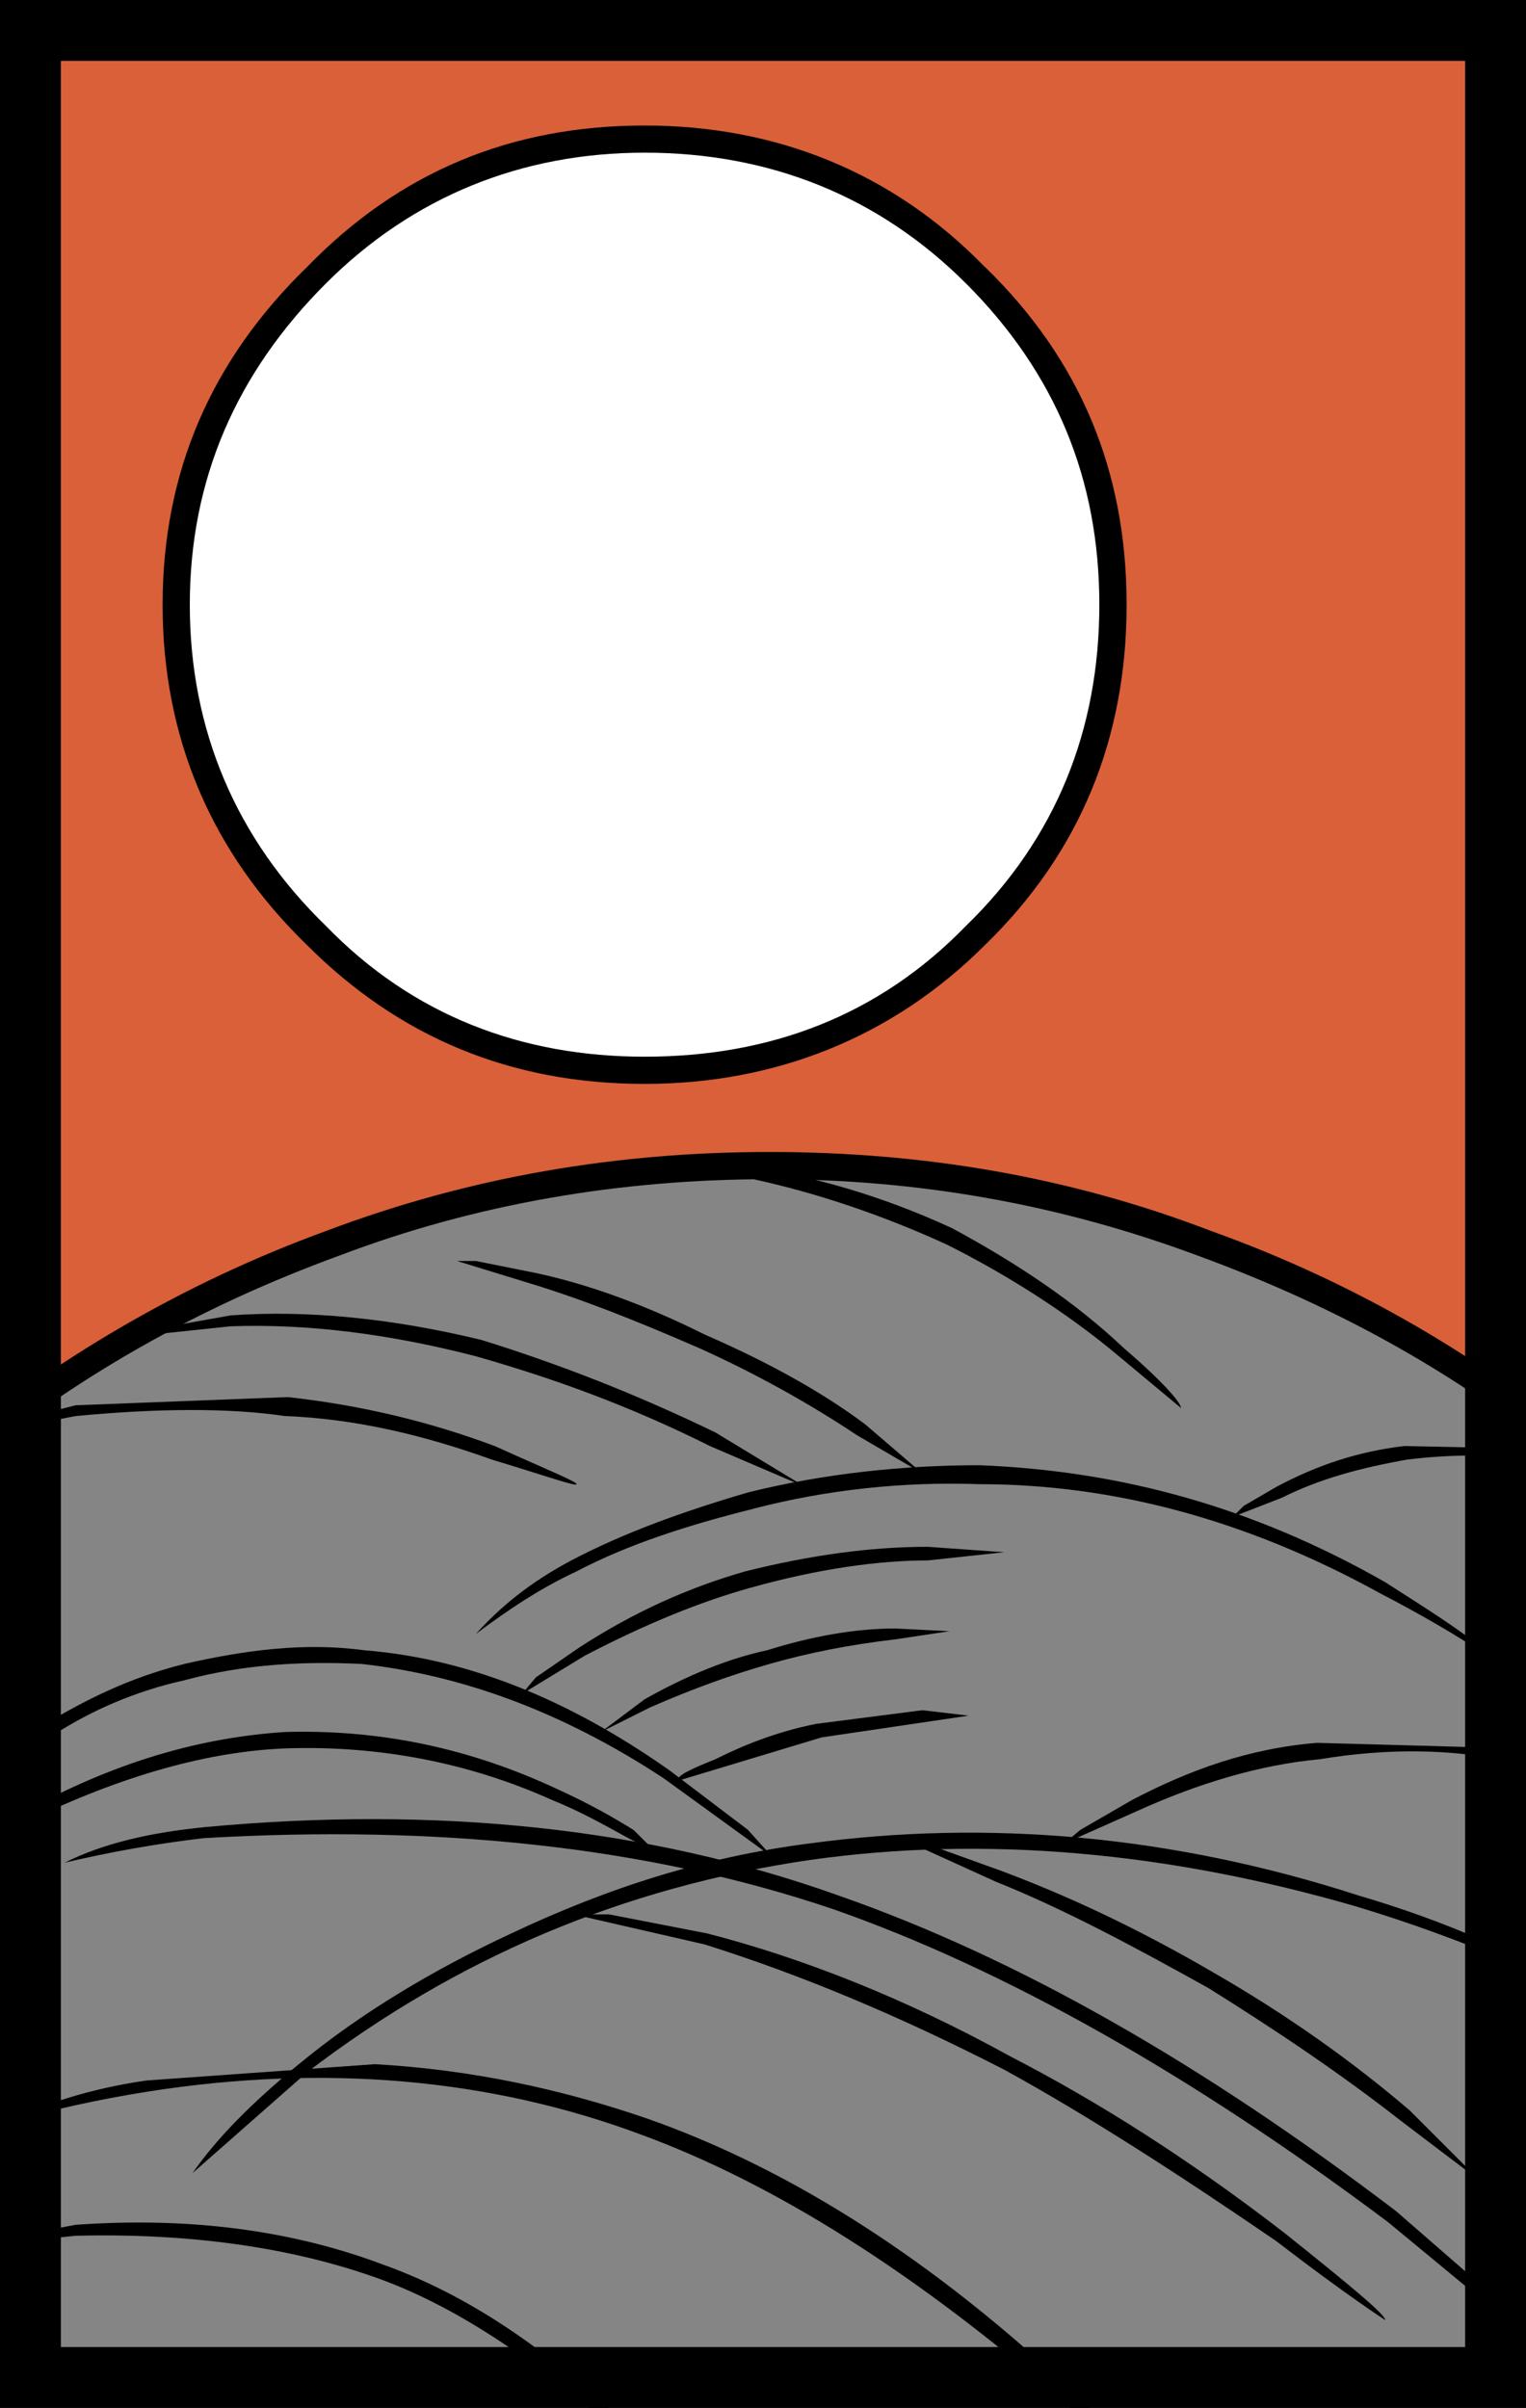 <svg xmlns="http://www.w3.org/2000/svg" width="372" height="587" viewBox="0 0 372 587"><rect x="0" y="0" width="372" height="587" fill="#333333" stroke="none"/><path fill="#D96038" d="M2.48 590.8H372.2V-4.6H2.48v595.4z"/><path fill="#FFF" d="M157.14 260.92c31.2 0 57.75-10.62 80.3-33.2 22.58-21.9 33.87-49.1 33.87-80.3 0-31.87-11.28-58.42-33.85-80.32-22.56-21.9-49.1-33.2-80.3-33.2-31.2 0-57.76 11.3-80.33 33.2-21.9 21.9-33.85 48.45-33.85 80.32 0 31.2 11.95 58.4 33.85 80.3 22.57 22.58 49.12 33.2 80.32 33.2z"/><path d="M240.1 65.1c-22.56-23.23-51.1-34.5-82.96-34.5-32.53 0-59.74 11.27-82.3 34.5-23.24 22.58-35.2 49.8-35.2 82.32 0 32.52 11.95 60.4 35.2 82.97 22.56 22.55 49.77 33.84 82.3 33.84 31.86 0 60.4-11.3 82.97-33.85 23.24-22.58 34.53-50.46 34.53-82.98 0-32.53-11.3-59.74-34.52-82.32zm-4.63 3.98c21.9 21.9 32.52 47.8 32.52 78.34 0 30.53-10.63 57.08-32.53 78.3-21.25 21.92-47.8 31.88-78.33 31.88-29.87 0-56.42-9.96-77.66-31.87-21.9-21.23-33.2-47.78-33.2-78.3 0-30.55 11.3-56.44 33.2-78.35 21.24-21.23 47.8-31.86 77.66-31.86 30.53 0 57.08 10.63 78.33 31.86z"/><path fill="#858585" d="M187.67 284.15c-37.83 0-74.34 6.64-109.52 19.25-33.2 12.6-63.73 30.53-91.6 54.43v262.85h401.58V357.83c-27.2-23.9-58.4-41.82-91.6-54.43-35.18-12.6-71.7-19.25-108.86-19.25z"/><path d="M187.67 280.83c-37.17 0-73 5.98-108.2 19.26-34.5 12.6-66.37 31.18-94.9 55.07l-1.34.67V624h408.22V355.84l-1.33-.67c-27.87-23.9-59.74-42.48-94.9-55.09-34.53-13.27-70.38-19.25-107.55-19.25zM82.8 306.06c33.18-12.6 68.36-18.6 104.87-18.6 35.85 0 70.36 6 104.22 18.6 34.5 12.6 65.7 29.87 92.9 53.1v258.2H-10.12v-258.2c27.87-23.24 58.4-40.5 92.92-53.1z"/><path d="M94.08 552.32c-22.57-8.63-47.8-11.95-75.67-9.96l-31.85 5.97 31.86-3.3c27.22-.68 52.45 2.64 74.35 10.6 19.92 7.3 41.15 21.9 62.4 41.82l21.9 23.23-5.3-7.3-14.6-17.9c-20.6-20.6-41.17-35.2-63.07-43.16zM261.35 582.85c-33.2-31.2-67.7-53.76-103.55-66.38-21.24-7.3-43.15-11.95-66.38-13.27l-55.75 3.98c-13.94 2-25.9 5.98-35.18 10.62 11.27-3.32 23.22-5.97 35.83-7.96 42.48-6.64 82.97-3.32 120.15 10.6 32.52 11.97 67.03 33.86 102.88 65.07l35.84 35.18-7.96-10.62c-7.3-8.62-15.93-17.9-25.9-27.2z"/><path d="M72.84 503.2c-11.3 9.3-19.9 17.9-25.9 26.55l27.9-24.56c36.5-27.9 77-45.15 122.8-51.8 42.47-5.96 86.94-1.98 132.74 11.3 13.28 3.98 25.9 8.63 38.5 13.94l13.94 5.97c-11.94-7.95-29.2-15.92-51.77-22.56-45.14-14.6-90.28-18.58-134.1-12.6-25.2 3.3-48.44 10.6-72.34 21.9-18.57 8.63-36.5 19.24-51.76 31.86z"/><path d="M263.34 446.1l-3.98 3.33 17.92-7.97c14.6-6.64 29.87-11.28 44.48-12.6 15.93-2.66 31.86-2.66 47.13.66l19.23 2.65-18.58-5.97-48.46-1.33c-16.6 1.33-31.2 6.63-45.14 13.94l-12.62 7.3zM49.6 445.45c-13.27 1.33-24.56 3.98-33.85 8.63 11.3-2.66 22.57-4.65 33.86-5.98 57.1-3.32 108.2 2 153.34 17.26 41.82 14.6 87.62 40.5 135.4 76.33l49.8 41.15-11.96-12.6-35.84-31.2c-47.13-35.85-92.27-61.74-136.07-77-46.47-16.6-98.24-21.9-154.66-16.6z"/><path d="M182.36 446.1l-19.25-14.6c-24.55-17.25-49.1-27.2-74.33-29.2-14.6-2-29.2 0-43.8 3.32-13.3 3.32-23.9 8.63-33.87 14.6-7.96 5.3-13.93 11.28-17.92 16.6 5.98-5.32 12.6-9.96 19.92-13.94 9.3-5.97 19.9-10.62 31.86-13.27 14.6-3.98 29.2-4.65 43.14-3.98 23.9 2.65 48.46 11.3 73.68 27.88l26.55 19.25-5.97-6.63z"/><path d="M153.16 448.1l6.63 3.32-5.32-5.3c-5.3-3.32-11.28-6.64-18.58-9.96-21.25-9.96-43.15-14.6-66.38-13.94-20.58 1.32-41.82 7.3-64.4 19.9-6.63 3.33-11.94 6.65-17.25 10.63l-5.97 5.3 24.56-13.93c23.23-11.28 44.47-17.26 63.72-17.92 21.9-.66 43.8 3.32 64.4 12.6 6.63 2.66 12.6 5.98 18.58 9.3zM183.7 367.78c17.9-4.64 36.5-6.63 55.08-5.97 32.53 0 65.05 8.64 97.58 26.56 15.27 7.97 27.2 15.27 35.84 22.57l-9.3-7.96c-7.3-5.98-15.92-11.3-25.2-17.26-32.54-18.58-65.06-27.2-98.92-28.53-18.58 0-37.83 2-56.42 6.63-15.93 4.65-30.53 9.96-43.14 16.6-9.96 5.3-17.26 11.28-23.24 17.92 7.97-5.97 15.93-11.28 24.56-15.26 12.62-6.64 27.22-11.3 43.15-15.28z"/><path d="M183.03 387.04c16.6-4.65 31.2-6.64 43.14-6.64l18.6-2-18.6-1.32c-13.94 0-28.54 2-44.47 5.98-13.94 3.98-27.22 9.95-40.5 18.57l-10.6 7.3-3.33 4 15.27-9.3c15.26-7.96 28.54-13.27 40.5-16.6zM218.2 399.65l13.28-2-13.27-.66c-9.95 0-20.57 1.98-31.2 5.3-9.3 2-19.24 5.97-29.86 11.95l-10.62 7.97 11.94-5.98c10.63-4.65 19.92-7.97 29.2-10.62 9.3-2.65 19.26-4.65 30.55-5.97zM165.1 434.16l35.18-10.62 35.85-5.3-11.28-1.33-25.9 3.33c-9.95 2-17.92 5.3-24.55 8.62-6.64 2.65-9.3 4-9.3 5.3zM388.13 357.83c0-1.33-3.98-2-12.6-4.64l-33.2-.68c-11.28 1.33-21.24 4.65-31.2 9.96l-7.96 4.64-2.66 2.66 11.96-4.65c9.3-4.65 19.25-7.3 30.54-9.3 10.62-1.32 21.24-1.32 31.86 0l13.27 2zM220.86 448.77l21.9 9.95c16.6 6.64 33.86 15.93 51.78 25.9 15.93 9.94 31.86 20.57 47.13 32.52l19.25 14.6-17.26-17.26c-13.94-11.94-29.87-23.23-47.13-33.2-19.25-11.27-36.5-19.24-52.44-25.2l-16.6-5.98-6.64-1.33zM139.88 466.7l31.86 7.3c23.23 7.3 47.13 17.24 73.02 30.52 20.58 11.3 43.14 25.9 66.37 41.82 17.26 13.28 26.56 19.25 26.56 19.25 0-1.34-7.98-7.98-24.57-21.25C289.9 526.43 268 512.5 246.1 501.2c-25.24-13.94-50.46-23.9-73.7-29.87l-23.9-4.64h-8.62zM69.52 345.2c17.26.68 33.85 4.67 50.45 10.64 13.27 4 20.57 6.64 20.57 5.97 0-.65-6.64-3.3-19.9-9.28-15.94-5.97-32.53-9.96-50.45-11.95l-51.8 2-15.26 3.98-5.3 2.65 20.57-4c20.59-1.97 37.84-1.97 51.12 0zM173.07 352.52l23.23 9.96-21.9-13.28c-19.25-9.3-37.84-16.6-57.1-22.57-21.9-5.3-42.47-7.3-61.06-5.97l-18.58 3.32c-4.65 1.32-6.64 2-6.64 2l25.22-2.66c19.25-.67 39.17 1.98 59.74 7.3 18.6 5.3 37.18 11.94 57.1 21.9zM111.34 307.38l17.26 5.3c13.27 4 26.55 9.3 41.8 15.94 13.3 5.98 26.56 13.28 38.5 21.25l15.94 9.3-13.94-11.96c-10.62-7.96-23.9-15.26-39.16-21.9-14.6-7.3-29.2-12.6-42.48-15.26L116 307.4h-4.66zM163.77 284.8l19.92 2.67c15.26 3.32 31.2 8.63 47.12 15.93 14.6 7.3 29.2 16.6 41.15 26.56l15.93 13.27c0-1.34-4.65-6.64-13.94-14.6-11.94-11.3-25.9-20.58-41.8-29.2-17.27-7.98-33.87-12.62-47.8-14.62l-15.27-.65-5.33.66z"/><path stroke-miterlimit="100" d="M364.58 579.58H7.42V7.42h357.16v572.16z" fill="none" stroke="#000" stroke-width="14.84"/></svg>